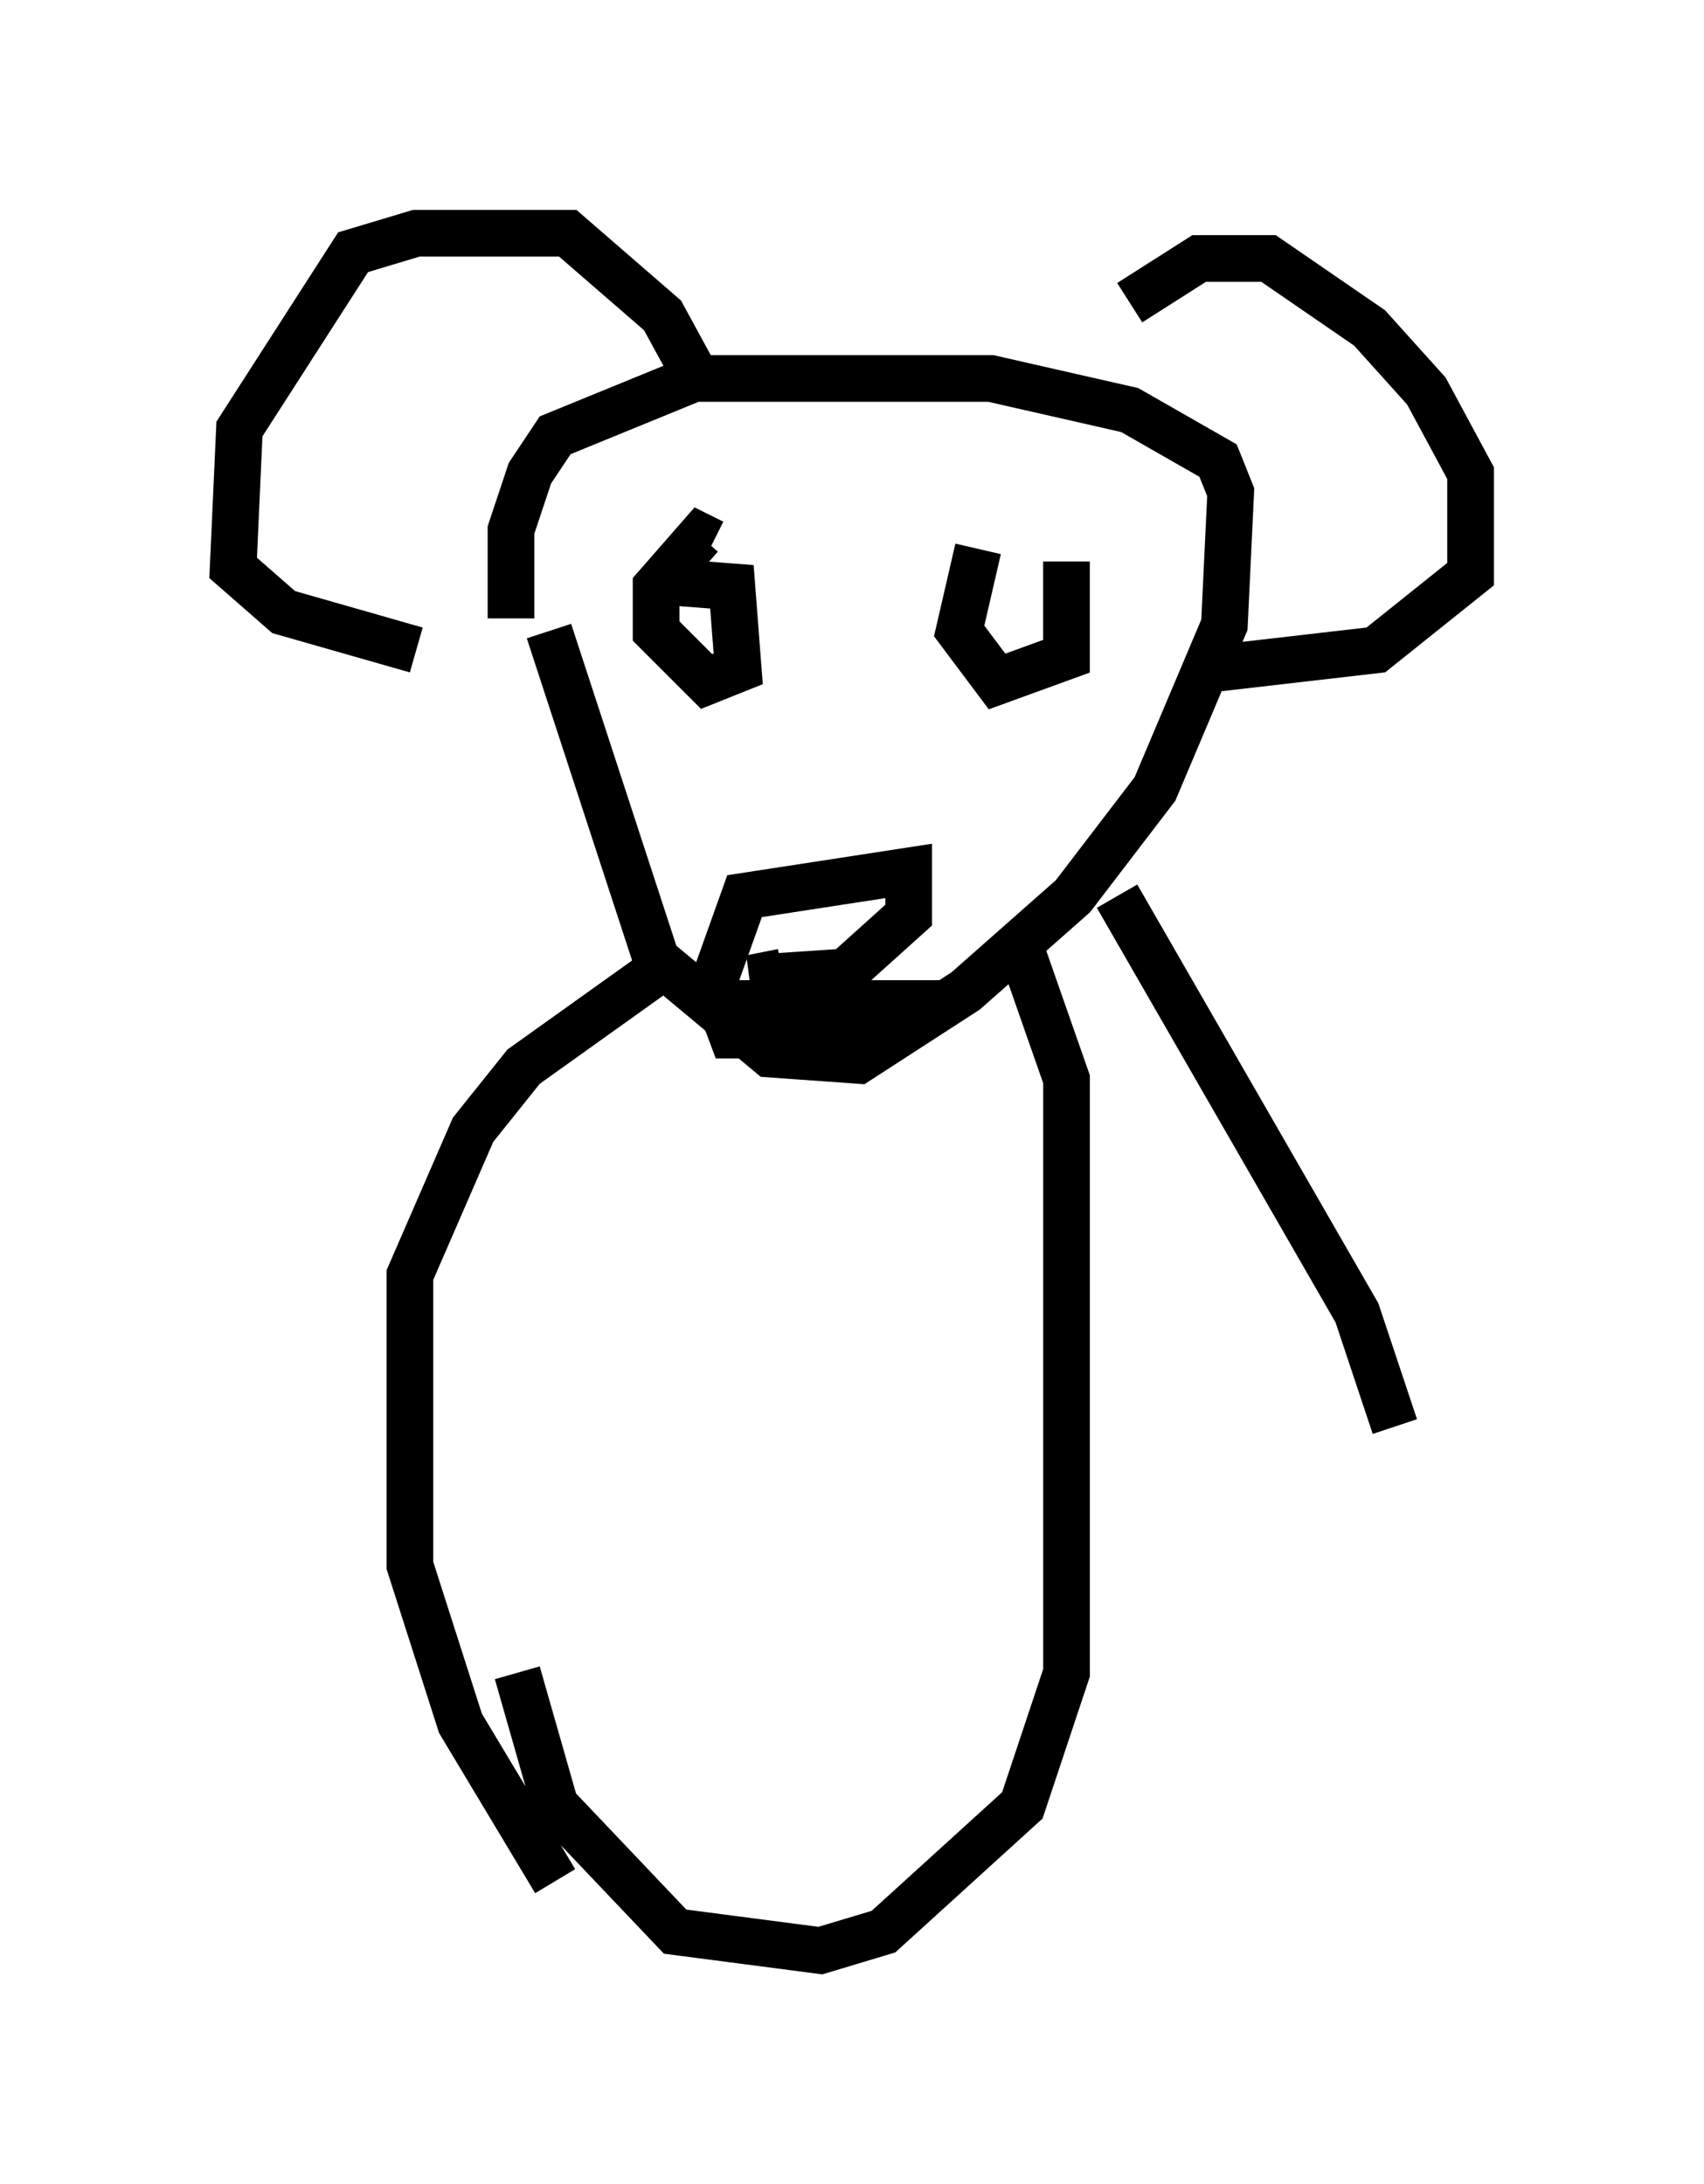 <?xml version="1.0" encoding="utf-8" ?>
<svg baseProfile="full" height="46.806" version="1.1" width="36.522" xmlns="http://www.w3.org/2000/svg" xmlns:ev="http://www.w3.org/2001/xml-events" xmlns:xlink="http://www.w3.org/1999/xlink"><defs /><rect fill="white" height="46.806" width="36.522" x="0" y="0" /><path d="M11.766, 11.766 m0.0, 1.759 l2.3, 7.036 2.436, 2.03 l1.894, 0.135 2.3, -1.488 l2.3, -2.03 1.759, -2.3 l1.488, -3.518 0.135, -2.842 l-0.271, -0.677 -1.894, -1.083 l-2.977, -0.677 -6.36, 0.0 l-2.977, 1.218 -0.541, 0.812 l-0.406, 1.218 0.0, 1.894 m-2.03, 0.677 l-2.842, -0.812 -1.083, -0.947 l0.135, -2.977 2.436, -3.789 l1.353, -0.406 3.248, 0.0 l2.03, 1.759 0.812, 1.488 m9.202, -1.759 l1.488, -0.947 1.488, 0.0 l2.165, 1.488 1.218, 1.353 l0.947, 1.759 0.0, 2.165 l-2.03, 1.624 -3.518, 0.406 m-12.043, -1.894 l1.759, 0.135 0.135, 1.759 l-0.677, 0.271 -1.083, -1.083 l0.0, -0.947 0.947, -1.083 l0.271, 0.135 m7.578, 0.406 l0.0, 2.03 -1.488, 0.541 l-0.812, -1.083 0.406, -1.759 m-5.683, 9.743 l3.383, 0.0 -1.218, 0.677 l-1.759, 0.0 -0.406, -1.083 l0.677, -1.894 3.518, -0.541 l0.0, 0.947 -1.353, 1.218 l-2.03, 0.135 0.677, -0.135 m-2.706, 0.0 l-2.842, 2.03 -1.083, 1.353 l-1.353, 3.112 0.0, 6.225 l1.083, 3.383 2.03, 3.383 m10.013, -19.892 l0.947, 2.706 0.0, 12.72 l-0.947, 2.842 -2.977, 2.706 l-1.353, 0.406 -3.112, -0.406 l-2.571, -2.706 -0.812, -2.842 m12.855, -16.644 l5.142, 8.931 0.812, 2.436 " fill="none" stroke="black" stroke-width="1" /></svg>